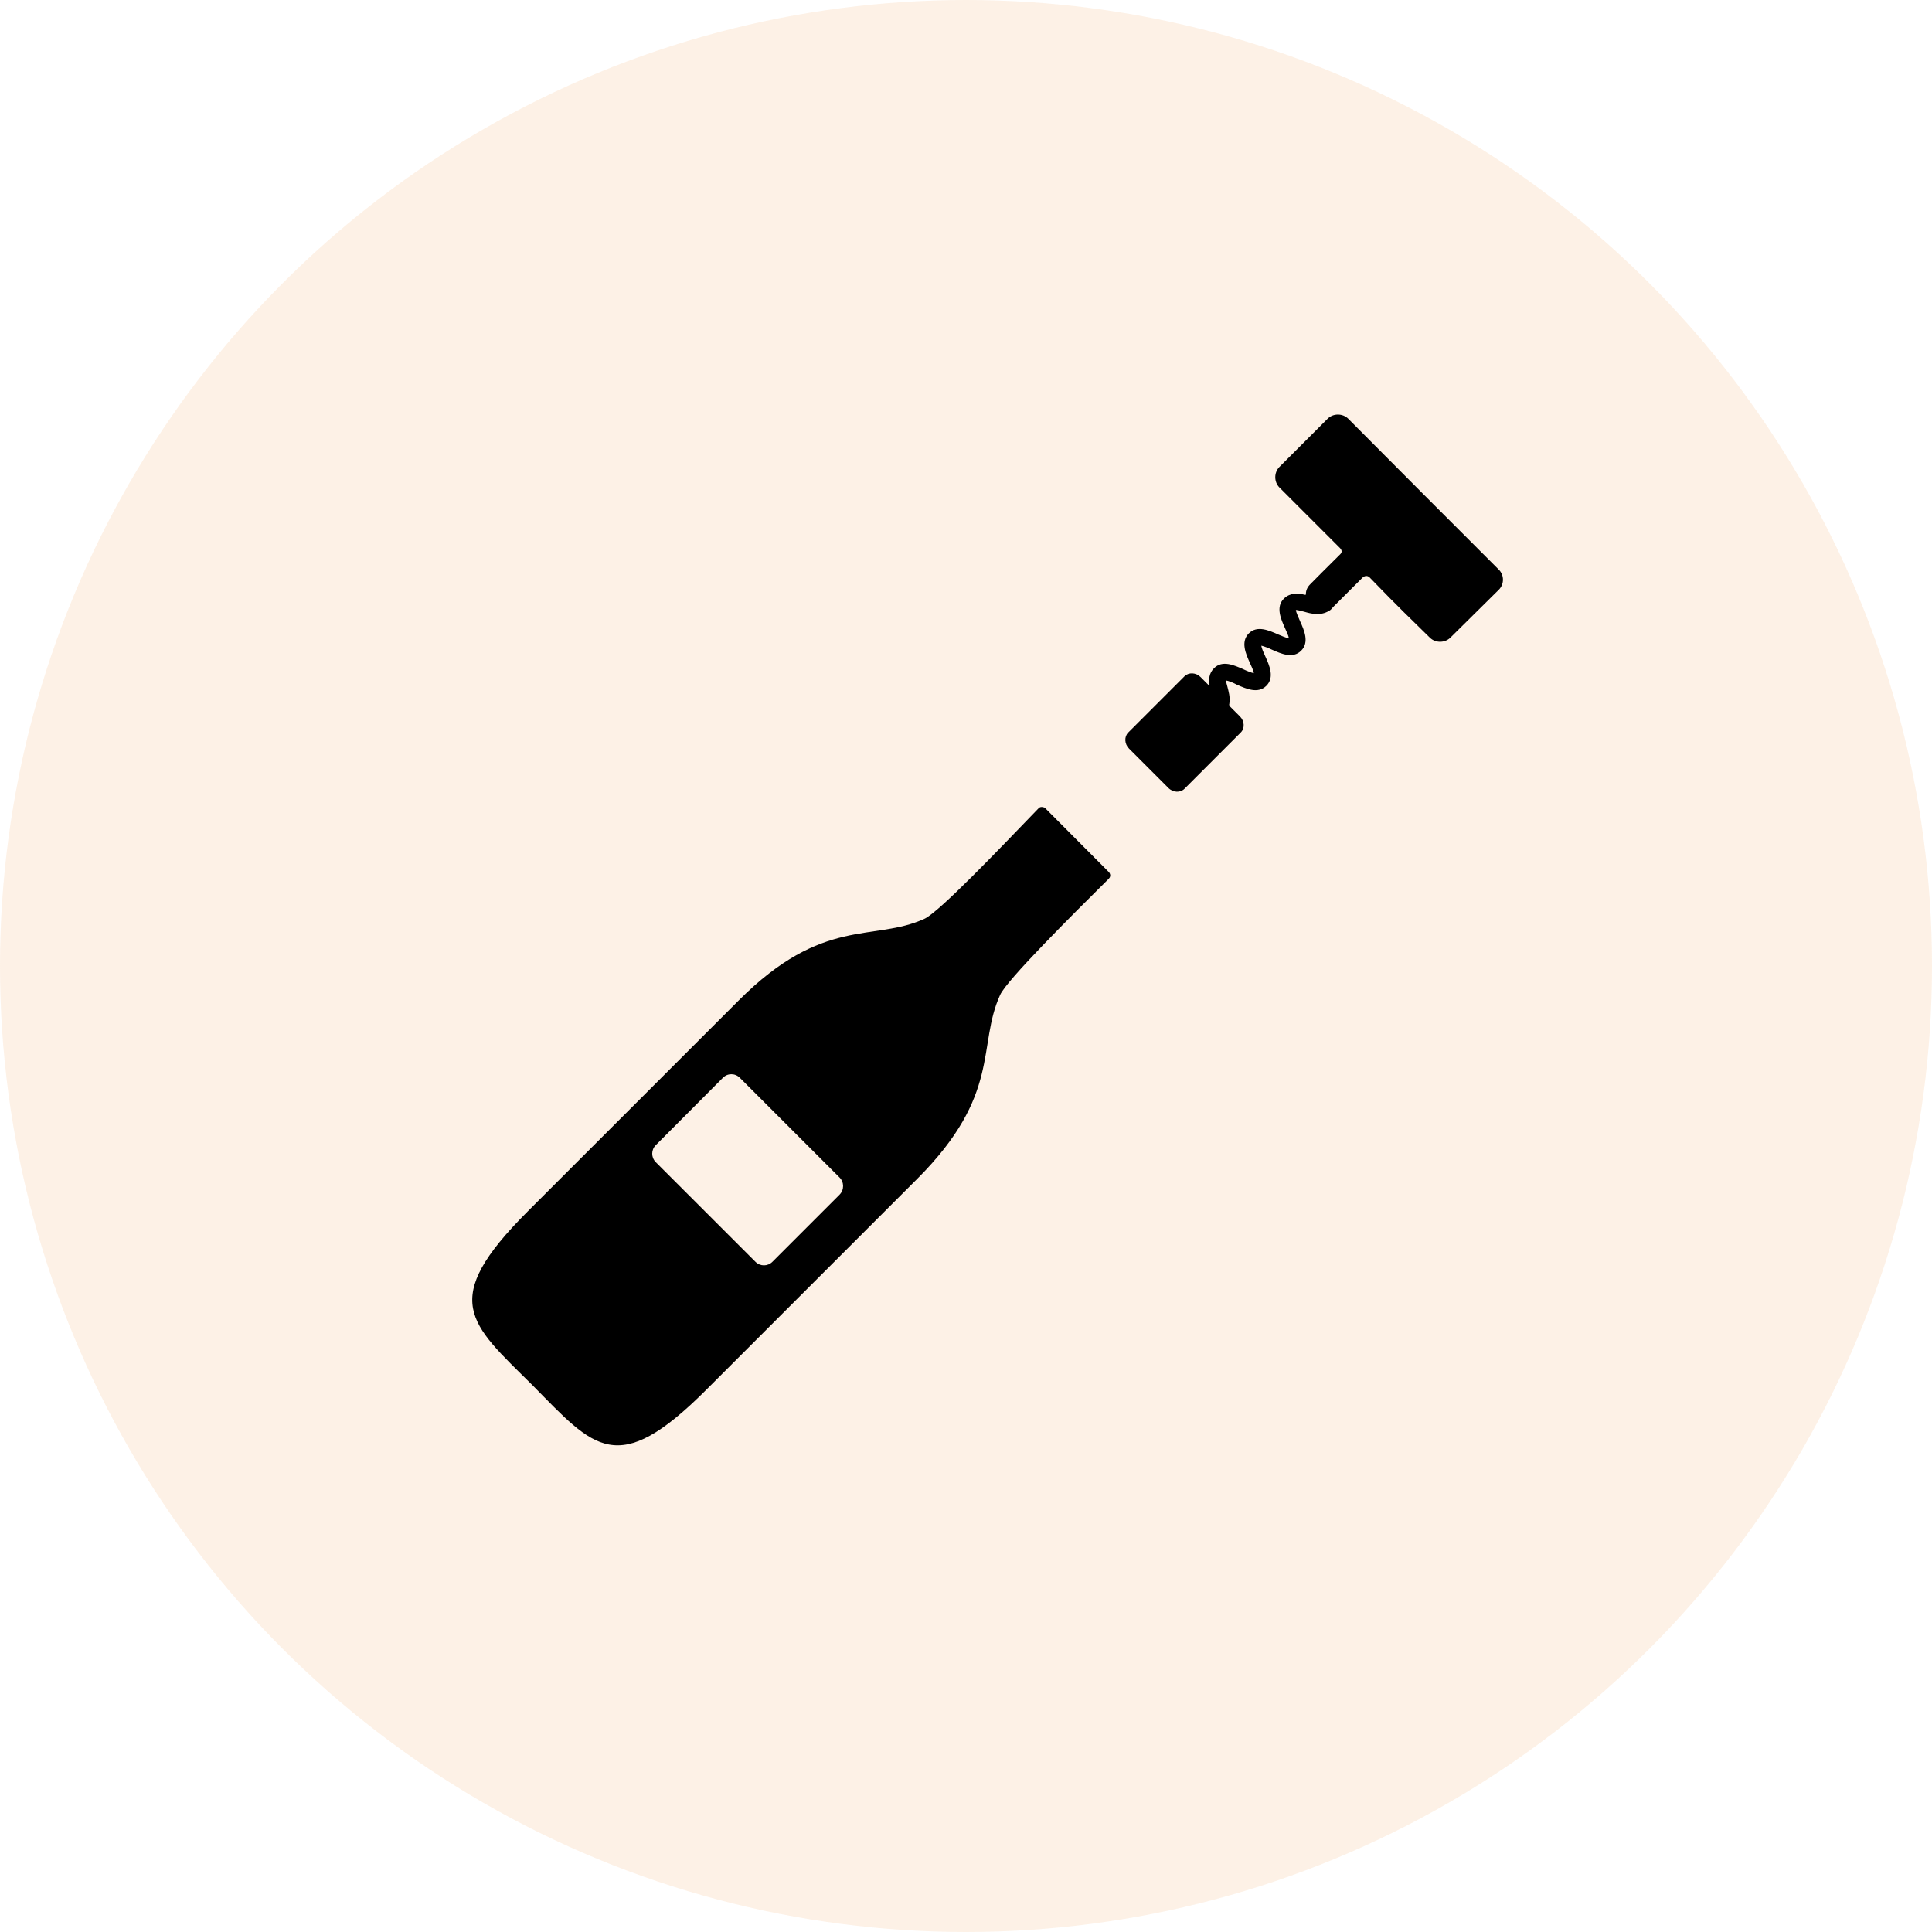 <svg width="45" height="45" viewBox="0 0 45 45" fill="none" xmlns="http://www.w3.org/2000/svg">
<circle cx="22.5" cy="22.5" r="22.5" fill="#F9BA84" fill-opacity="0.2"/>
<path d="M24.334 18.813C24.334 18.813 24.243 18.768 24.191 18.826C23.29 19.76 21.883 21.238 21.532 21.401C20.339 21.945 19.178 21.329 17.207 23.301L12.291 28.216C10.209 30.298 10.942 30.817 12.401 32.263C13.841 33.722 14.366 34.455 16.448 32.373L21.364 27.458C23.335 25.486 22.752 24.364 23.296 23.171C23.458 22.821 24.95 21.336 25.826 20.467C25.903 20.389 25.826 20.311 25.826 20.311L24.334 18.813ZM19.554 27.827L17.991 29.39C17.881 29.5 17.706 29.5 17.596 29.39L15.274 27.069C15.164 26.958 15.164 26.783 15.274 26.673L16.837 25.104C16.947 24.993 17.122 24.993 17.233 25.104L19.554 27.425C19.665 27.535 19.665 27.717 19.554 27.827Z" fill="black"/>
<path d="M34.904 13.262L33.193 11.55C33.186 11.543 33.186 11.543 33.179 11.537L33.115 11.472C33.108 11.465 33.108 11.465 33.102 11.459L31.403 9.753C31.273 9.624 31.052 9.624 30.923 9.753L29.801 10.875C29.671 11.005 29.671 11.225 29.801 11.355C29.801 11.355 30.851 12.406 31.215 12.769C31.24 12.795 31.273 12.853 31.221 12.905C31.007 13.113 30.514 13.612 30.514 13.612C30.449 13.677 30.417 13.755 30.417 13.832C30.417 13.839 30.423 13.845 30.41 13.852C30.404 13.858 30.397 13.852 30.384 13.852C30.235 13.813 30.054 13.8 29.904 13.943C29.71 14.137 29.833 14.416 29.93 14.63C29.963 14.701 30.015 14.812 30.021 14.87C29.963 14.857 29.846 14.812 29.775 14.779C29.554 14.682 29.282 14.559 29.087 14.753C28.893 14.948 29.016 15.227 29.113 15.441C29.146 15.512 29.198 15.622 29.204 15.681C29.146 15.668 29.029 15.622 28.964 15.59C28.744 15.493 28.471 15.369 28.277 15.564C28.154 15.687 28.154 15.83 28.173 15.96C28.173 15.966 28.16 15.973 28.147 15.953L27.965 15.771C27.855 15.661 27.687 15.655 27.589 15.752L26.279 17.062C26.182 17.159 26.189 17.328 26.299 17.438L27.213 18.352C27.323 18.463 27.492 18.469 27.589 18.372L28.899 17.062C28.997 16.965 28.99 16.796 28.88 16.686L28.653 16.459C28.627 16.433 28.627 16.407 28.633 16.394C28.659 16.238 28.614 16.096 28.588 15.992C28.575 15.947 28.556 15.875 28.556 15.849C28.614 15.856 28.737 15.908 28.808 15.947C29.029 16.044 29.301 16.167 29.496 15.973C29.691 15.778 29.567 15.499 29.47 15.285C29.438 15.214 29.386 15.104 29.379 15.039C29.438 15.052 29.554 15.097 29.619 15.129C29.84 15.227 30.112 15.35 30.307 15.155C30.501 14.961 30.378 14.682 30.281 14.468C30.248 14.39 30.19 14.267 30.183 14.209C30.216 14.202 30.32 14.235 30.378 14.248C30.534 14.293 30.754 14.351 30.955 14.228C30.994 14.209 31.02 14.176 31.052 14.137L31.74 13.45C31.74 13.45 31.824 13.372 31.902 13.45C32.278 13.832 32.285 13.858 33.303 14.851C33.432 14.98 33.653 14.98 33.783 14.851L34.904 13.742C35.041 13.612 35.041 13.391 34.904 13.262Z" fill="black"/>
</svg>
